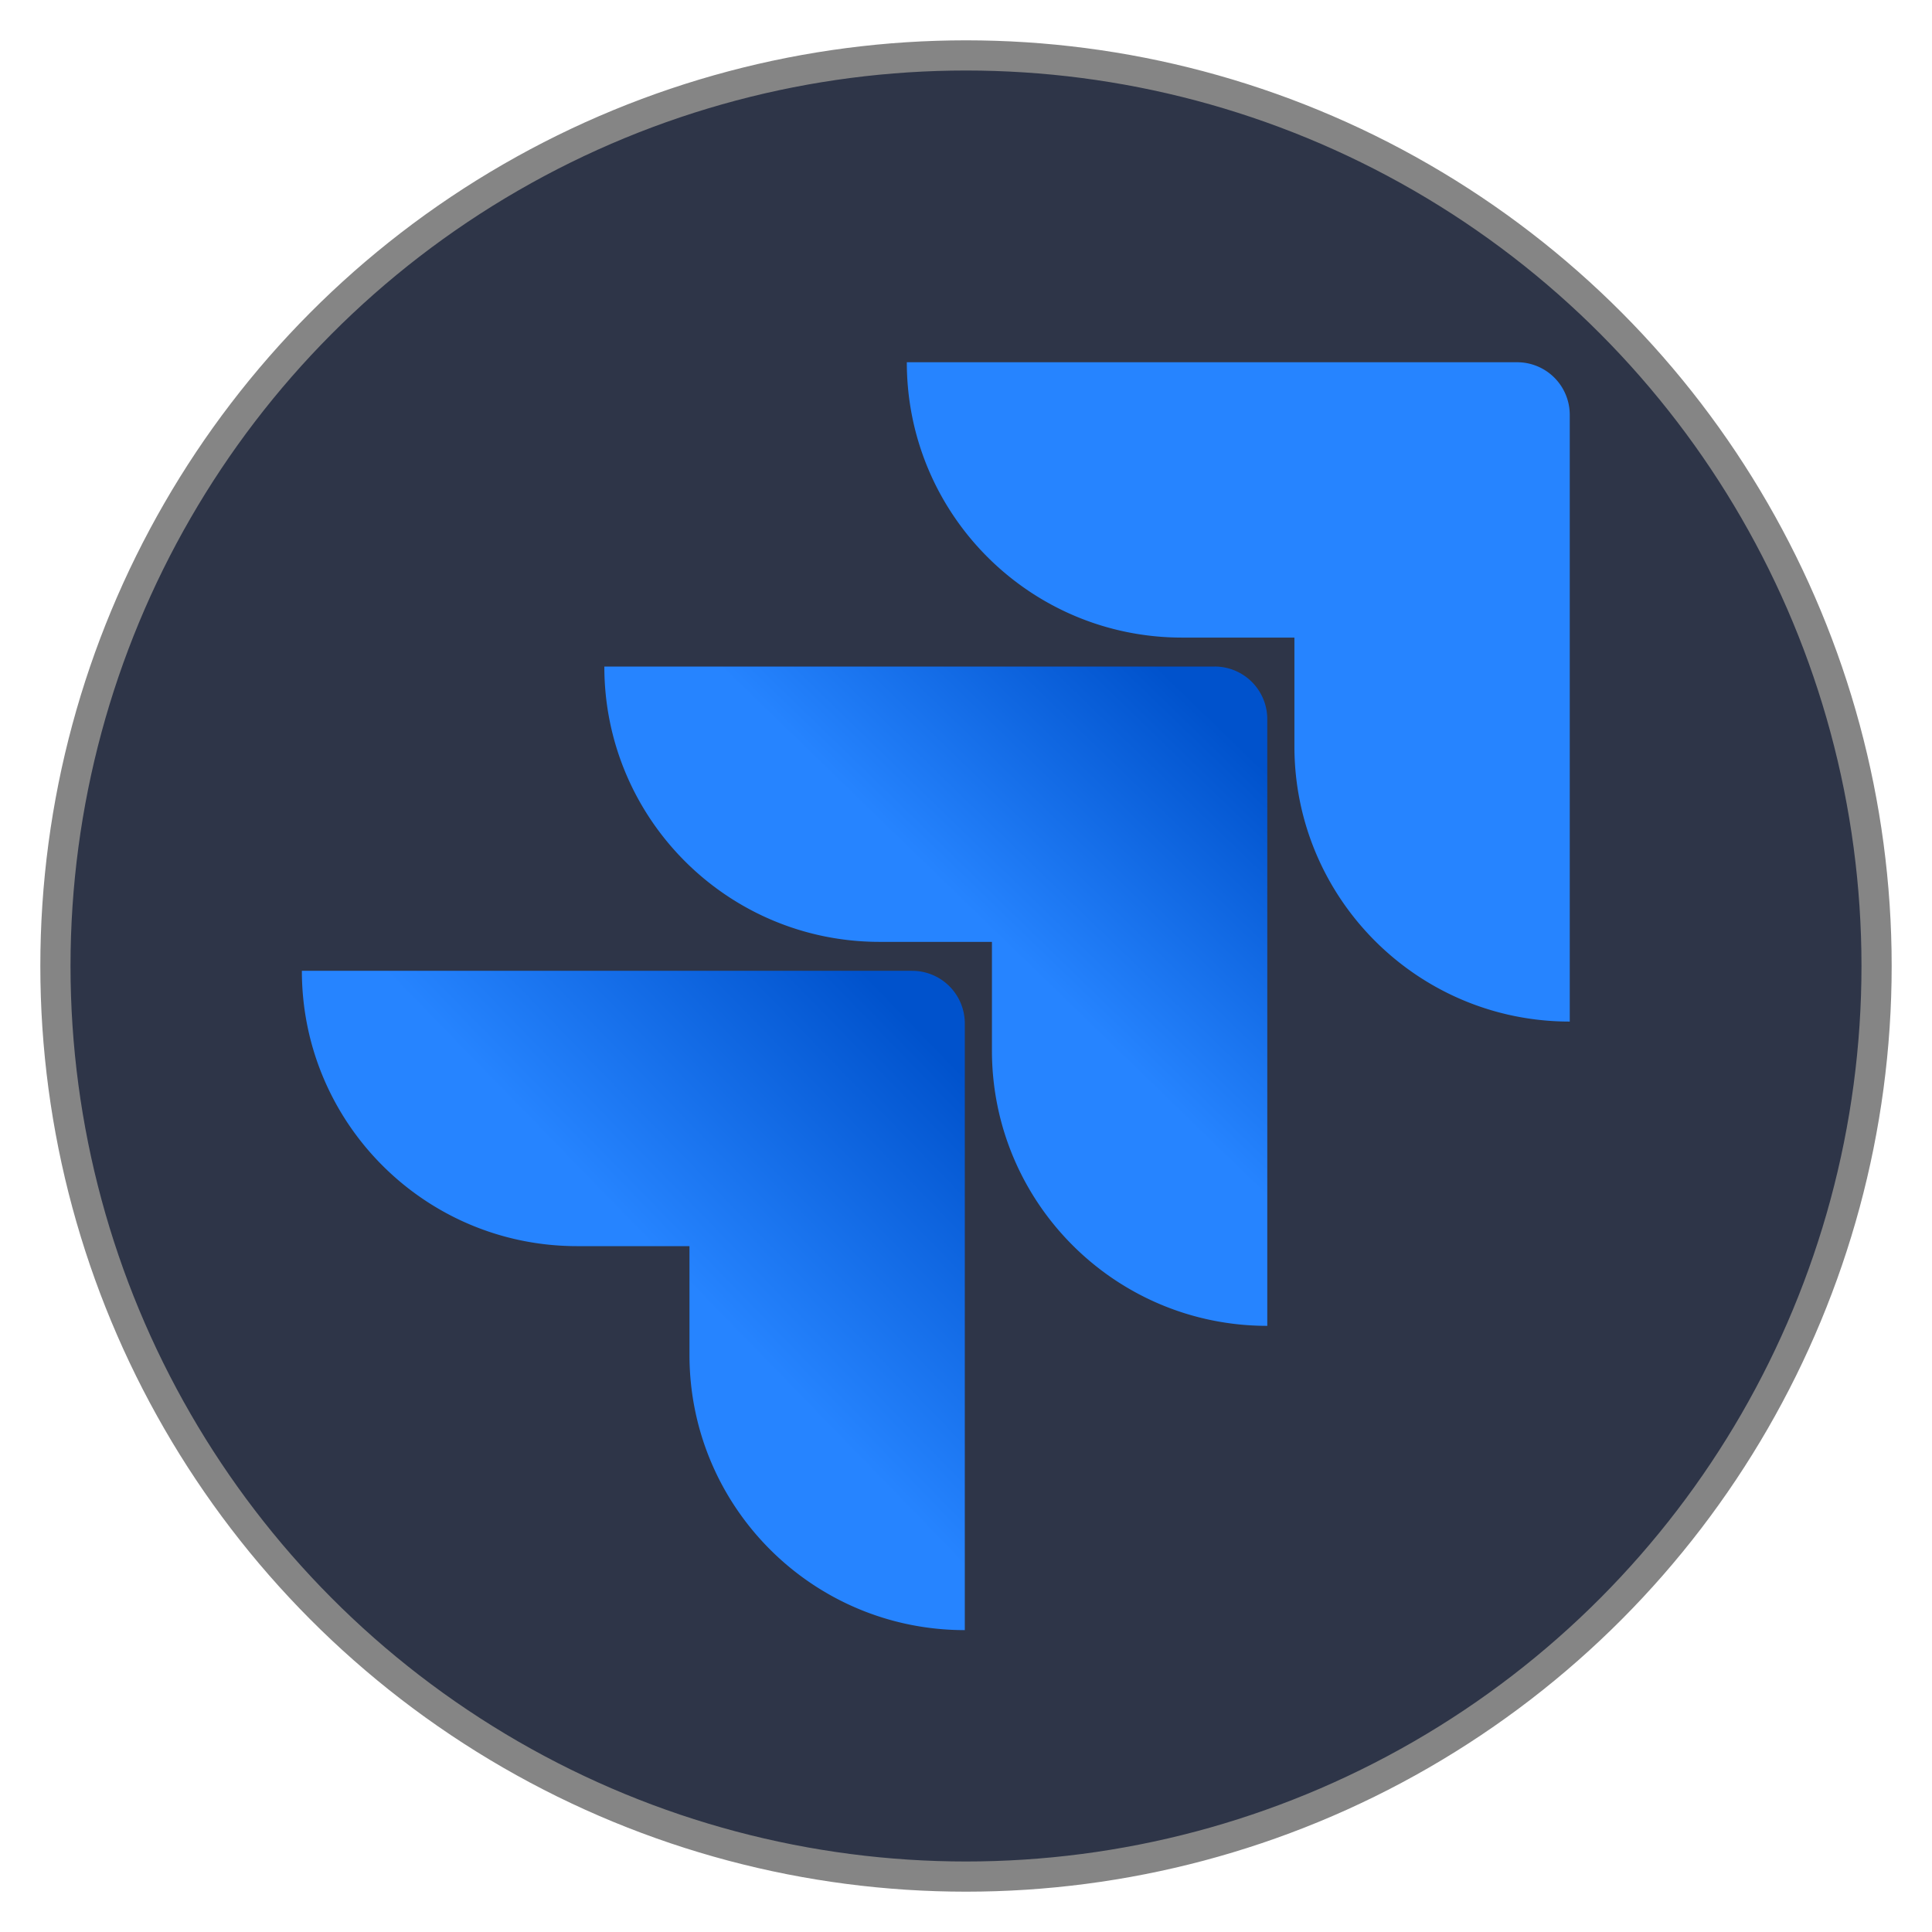 <?xml version="1.0" encoding="UTF-8" standalone="no"?>
<!-- Created with Inkscape (http://www.inkscape.org/) -->

<svg
   width="512"
   height="512"
   viewBox="0 0 512 512"
   version="1.1"
   id="svg1"
   xml:space="preserve"
   inkscape:version="1.4.2 (f4327f4, 2025-05-13)"
   sodipodi:docname="jira.svg"
   xmlns:inkscape="http://www.inkscape.org/namespaces/inkscape"
   xmlns:sodipodi="http://sodipodi.sourceforge.net/DTD/sodipodi-0.dtd"
   xmlns="http://www.w3.org/2000/svg"
   xmlns:svg="http://www.w3.org/2000/svg"><sodipodi:namedview
     id="namedview1"
     pagecolor="#ffffff"
     bordercolor="#999999"
     borderopacity="1"
     inkscape:showpageshadow="2"
     inkscape:pageopacity="0"
     inkscape:pagecheckerboard="0"
     inkscape:deskcolor="#d1d1d1"
     inkscape:document-units="px"
     showgrid="false"
     inkscape:zoom="1"
     inkscape:cx="161"
     inkscape:cy="323.5"
     inkscape:window-width="1920"
     inkscape:window-height="1001"
     inkscape:window-x="-9"
     inkscape:window-y="-9"
     inkscape:window-maximized="1"
     inkscape:current-layer="layer1"><inkscape:grid
       id="grid1"
       units="mm"
       originx="0"
       originy="0"
       spacingx="1"
       spacingy="1"
       empcolor="#0099e5"
       empopacity="0.302"
       color="#0099e5"
       opacity="0.149"
       empspacing="5"
       enabled="true"
       visible="false" /></sodipodi:namedview><defs
     id="defs1"><inkscape:path-effect
       effect="fillet_chamfer"
       id="path-effect1"
       is_visible="true"
       lpeversion="1"
       nodesatellites_param="F,0,0,1,0,2.257,0,1 @ F,0,0,1,0,2.608,0,1 @ F,0,0,1,0,2.6,0,1 @ F,0,0,1,0,3.008,0,1 @ F,0,0,1,0,2.252,0,1 @ F,0,0,1,0,2.801,0,1"
       radius="0"
       unit="px"
       method="auto"
       mode="F"
       chamfer_steps="1"
       flexible="false"
       use_knot_distance="true"
       apply_no_radius="true"
       apply_with_radius="true"
       only_selected="false"
       hide_knots="false" /><linearGradient
       id="jira-original-a"
       gradientUnits="userSpaceOnUse"
       x1="22.034"
       y1="9.773"
       x2="17.118"
       y2="14.842"
       gradientTransform="scale(4)"><stop
         offset=".176"
         stop-color="#0052cc"
         id="stop1" /><stop
         offset="1"
         stop-color="#2684ff"
         id="stop2" /></linearGradient><linearGradient
       id="jira-original-b"
       gradientUnits="userSpaceOnUse"
       x1="16.641"
       y1="15.564"
       x2="10.957"
       y2="21.094"
       gradientTransform="scale(4)"><stop
         offset=".176"
         stop-color="#0052cc"
         id="stop3" /><stop
         offset="1"
         stop-color="#2684ff"
         id="stop4" /></linearGradient></defs><g
     inkscape:label="Layer 1"
     inkscape:groupmode="layer"
     id="layer1"><circle
       style="fill:#2e3548;fill-opacity:1;stroke:#858585;stroke-width:8;stroke-dasharray:none;stroke-opacity:1"
       id="path1"
       inkscape:label="background"
       cx="256"
       cy="256"
       r="241.313" /><g
       id="g1"
       transform="matrix(3.5,0,0,3.5,24,40)"><path
         d="M 108.023,16 H 61.805 c 0,11.52 9.324,20.848 20.847,20.848 h 8.5 v 8.226 c 0,11.52 9.328,20.848 20.848,20.848 V 19.977 A 3.98,3.98 0 0 0 108.023,16 Z m 0,0"
         fill="#2684ff"
         id="path4" /><path
         d="M 85.121,39.04 H 38.902 c 0,11.519 9.325,20.847 20.844,20.847 h 8.504 v 8.226 c 0,11.52 9.328,20.848 20.848,20.848 V 43.016 a 3.983,3.983 0 0 0 -3.977,-3.977 z m 0,0"
         fill="url(#jira-original-a)"
         id="path5"
         style="fill:url(#jira-original-a)" /><path
         d="M 62.219,62.078 H 16 c 0,11.524 9.324,20.848 20.848,20.848 h 8.5 v 8.23 c 0,11.52 9.328,20.844 20.847,20.844 V 66.059 a 3.984,3.984 0 0 0 -3.976,-3.98 z m 0,0"
         fill="url(#jira-original-b)"
         id="path6"
         style="fill:url(#jira-original-b)" /></g></g></svg>
